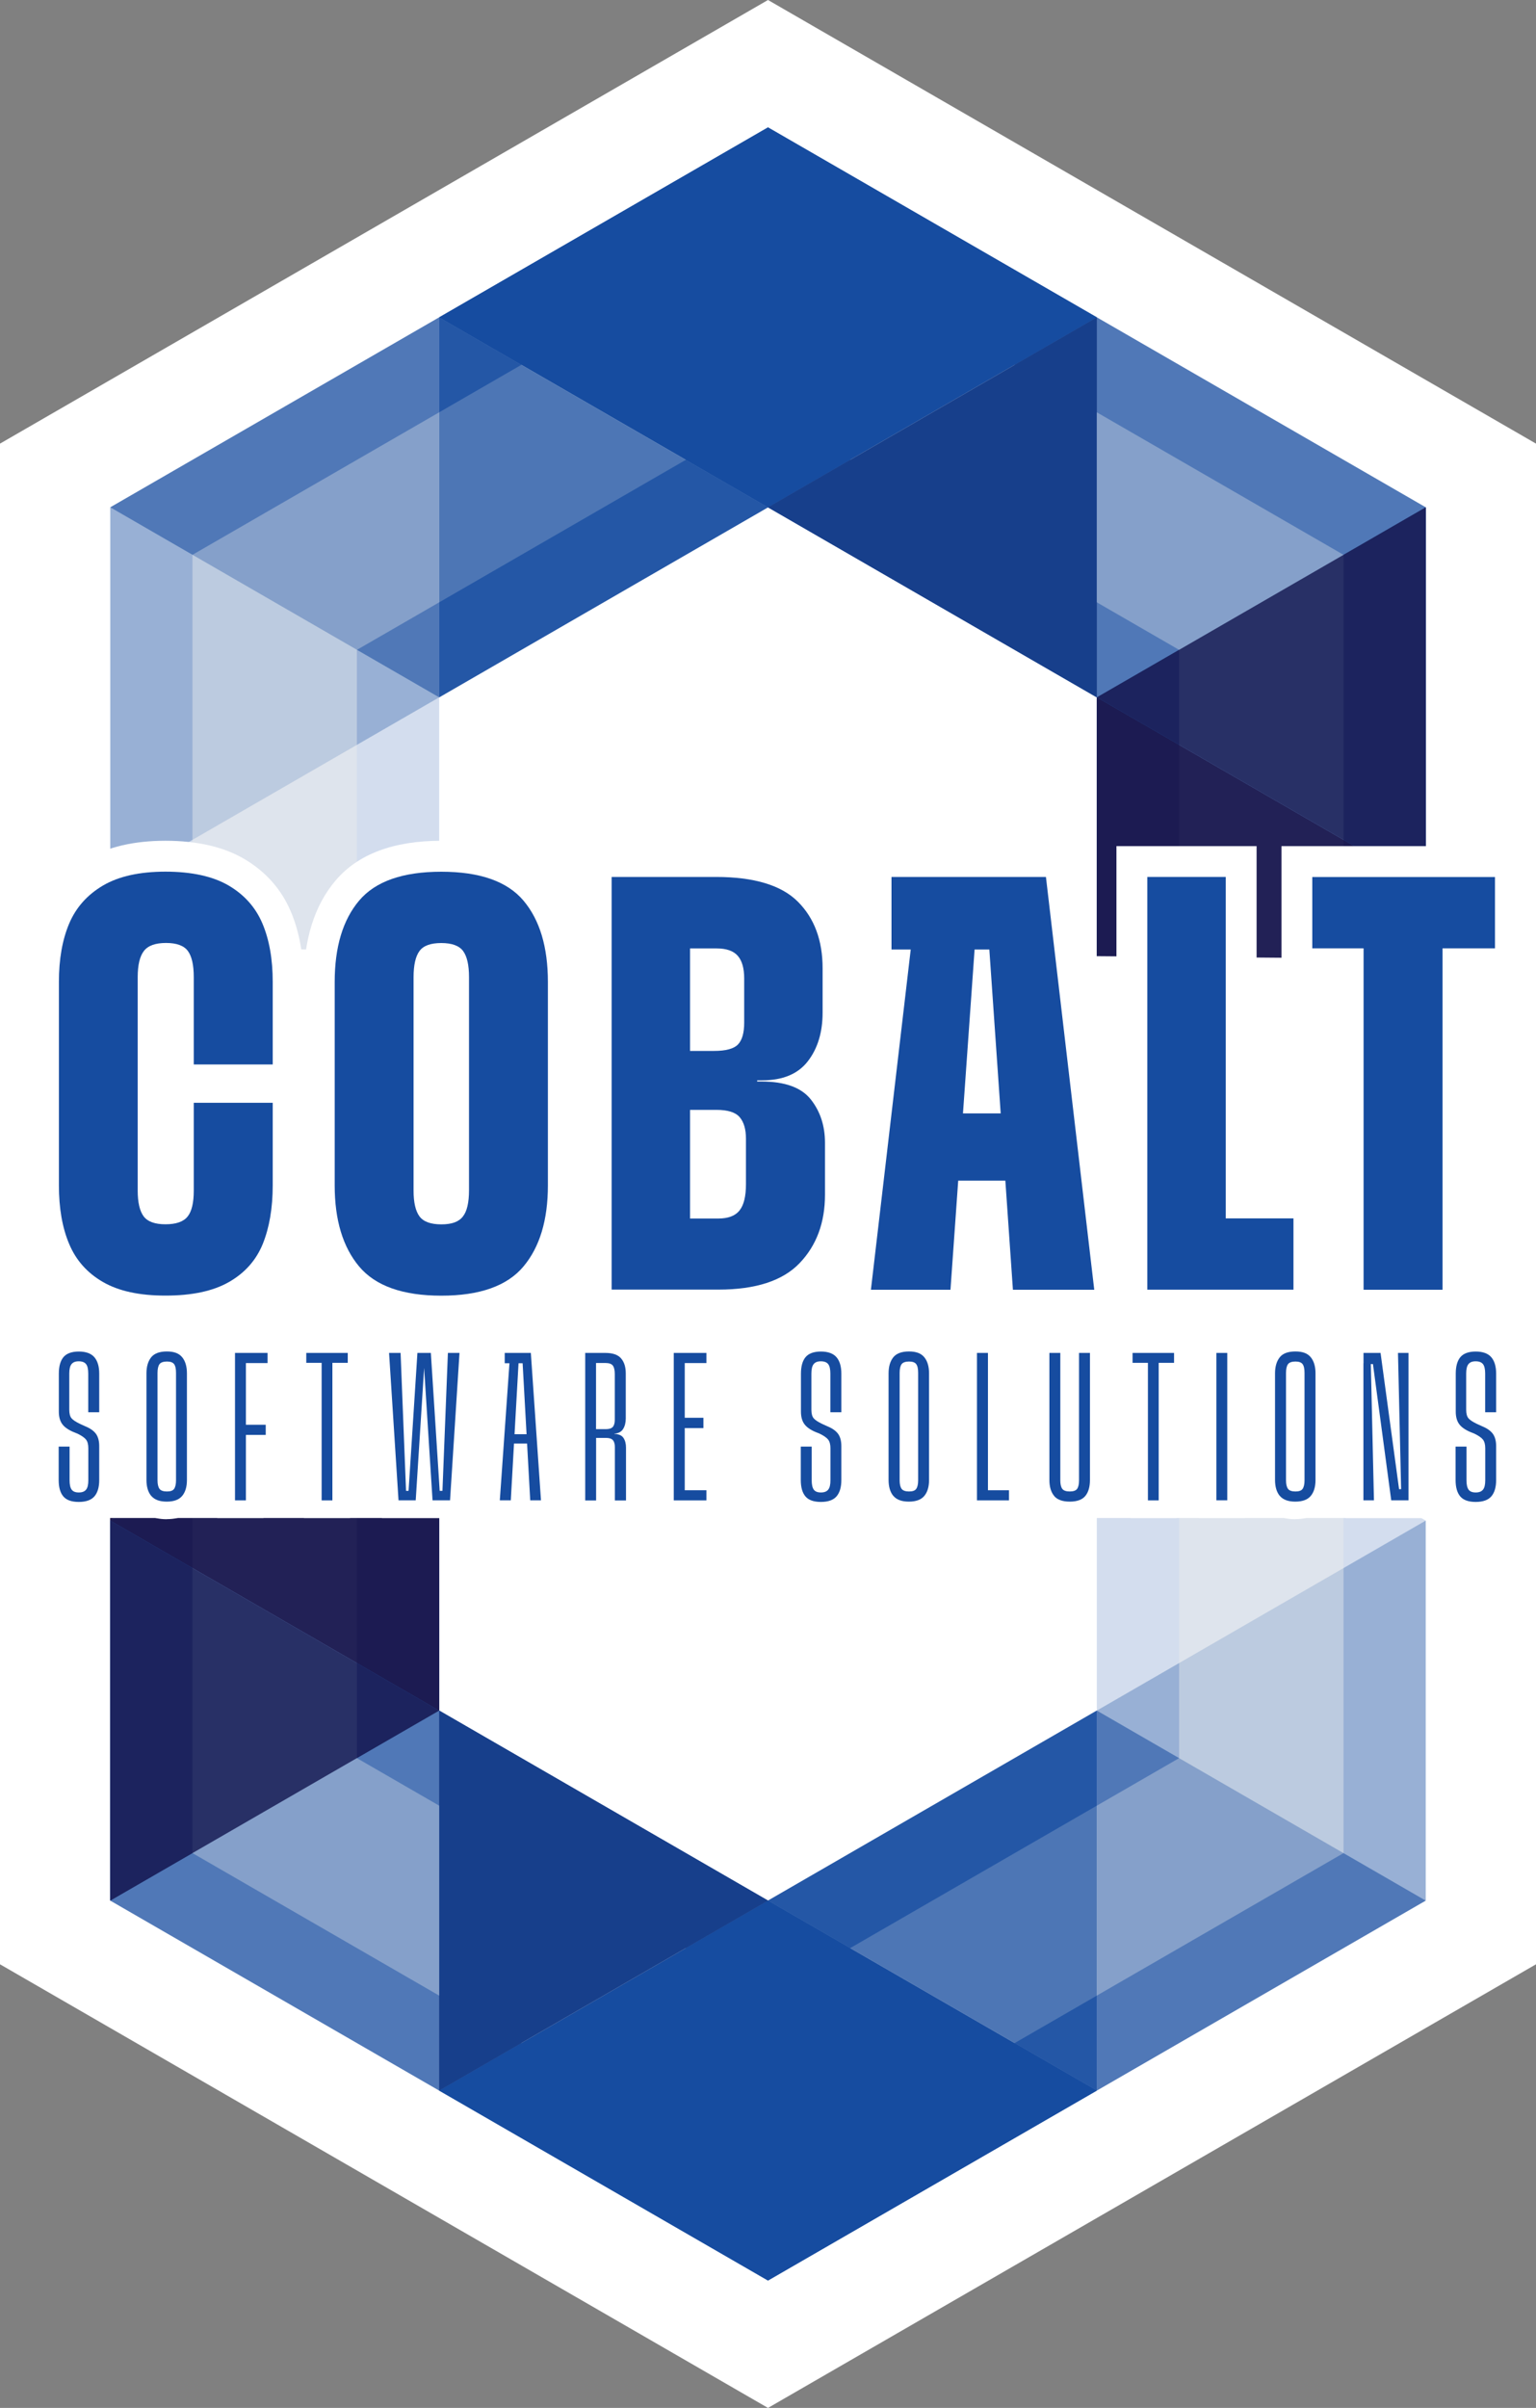<?xml version="1.0" encoding="UTF-8"?>
<svg id="Layer_1" xmlns="http://www.w3.org/2000/svg" version="1.1" viewBox="0 0 200 313.35">
  <rect x="0" y="0" width="200" height="313.35" fill="#808080" stroke="none"/>
  <!-- Generator: Adobe Illustrator 29.6.1, SVG Export Plug-In . SVG Version: 2.1.1 Build 9)  -->
  <defs>
    <style>
      .st0, .st1, .st2, .st3 {
        fill: #1d184c;
      }

      .st0, .st4 {
        opacity: .75;
      }

      .st5 {
        opacity: .5;
      }

      .st5, .st6, .st7, .st4, .st8, .st9, .st10 {
        fill: #164ca0;
      }

      .st11 {
        fill: #fff;
      }

      .st7 {
        fill-opacity: .75;
      }

      .st12 {
        fill: #f4f5f5;
      }

      .st2 {
        opacity: .25;
      }

      .st8 {
        fill-opacity: .5;
      }

      .st9 {
        fill-opacity: .1;
      }

      .st10 {
        fill-opacity: .25;
      }

      .st3 {
        opacity: .9;
      }
    </style>
  </defs>
  <rect class="st11" x="59.83" y="78.17" width="80.26" height="158.9"/>
  <g>
    <g>
      <polygon class="st11" points="142.82 222.6 100 247.33 57.18 222.6 57.18 173.16 14.36 148.43 14.36 197.88 14.36 247.33 57.18 272.05 100 296.77 142.82 272.05 185.64 247.33 185.64 197.88 185.64 197.88 142.82 173.16 142.82 222.6"/>
      <path class="st11" d="M100,313.35L0,255.62V123.57l71.53,41.3v49.45l28.47,16.43,28.47-16.43v-66.02l71.53,41.3v66.02l-100,57.73ZM28.71,239.04l71.29,41.16,71.29-41.16v-32.87l-14.11-8.15v32.87l-57.18,33.01-57.18-33.01v-49.45l-14.11-8.15v65.74Z"/>
    </g>
    <polygon class="st12" points="174.94 241.15 100 284.41 25.06 241.15 25.06 166.98 46.47 179.34 46.47 228.79 100 259.69 153.53 228.79 153.53 179.34 174.94 191.73 174.94 241.15"/>
    <g>
      <polygon class="st6" points="57.18 272.05 100 296.77 100 247.33 57.18 272.05"/>
      <polygon class="st6" points="142.82 272.05 100 247.33 100 296.77 142.82 272.05"/>
      <polygon class="st7" points="100 247.33 142.82 272.05 142.82 222.6 100 247.33"/>
      <polygon class="st8" points="185.64 247.33 142.82 222.6 142.82 272.05 185.64 247.33"/>
      <polygon class="st5" points="14.36 247.33 57.18 272.05 57.18 222.6 14.36 247.33"/>
      <g>
        <polygon class="st6" points="100 247.33 57.18 222.6 57.18 272.05 100 247.33"/>
        <polygon class="st2" points="100 247.33 57.18 222.6 57.18 272.05 100 247.33"/>
      </g>
      <g>
        <polygon class="st4" points="14.36 197.88 14.36 247.33 57.18 222.6 14.36 197.88"/>
        <polygon class="st0" points="14.36 197.88 14.36 247.33 57.18 222.6 14.36 197.88"/>
      </g>
      <polygon class="st1" points="14.36 148.43 14.36 197.88 57.18 173.16 14.36 148.43"/>
      <g>
        <polygon class="st4" points="57.18 222.6 57.18 173.16 14.36 197.88 57.18 222.6"/>
        <polygon class="st3" points="57.18 222.6 57.18 173.16 14.36 197.88 57.18 222.6"/>
      </g>
      <polygon class="st11" points="185.64 197.88 185.64 197.88 142.82 173.16 185.64 197.88"/>
      <polygon class="st10" points="185.64 247.33 185.64 197.88 142.82 222.6 185.64 247.33"/>
      <polygon class="st9" points="142.82 173.16 142.82 222.6 185.64 197.88 142.82 173.16"/>
    </g>
    <polygon class="st12" points="174.94 241.15 100 284.41 25.06 241.15 25.06 166.98 46.47 179.34 46.47 228.79 100 259.69 153.53 228.79 153.53 179.34 174.94 191.73 174.94 241.15"/>
    <g>
      <polygon class="st6" points="57.18 272.05 100 296.77 100 247.33 57.18 272.05"/>
      <polygon class="st6" points="142.82 272.05 100 247.33 100 296.77 142.82 272.05"/>
      <polygon class="st7" points="100 247.33 142.82 272.05 142.82 222.6 100 247.33"/>
      <polygon class="st8" points="185.64 247.33 142.82 222.6 142.82 272.05 185.64 247.33"/>
      <polygon class="st5" points="14.36 247.33 57.18 272.05 57.18 222.6 14.36 247.33"/>
      <g>
        <polygon class="st6" points="100 247.33 57.18 222.6 57.18 272.05 100 247.33"/>
        <polygon class="st2" points="100 247.33 57.18 222.6 57.18 272.05 100 247.33"/>
      </g>
      <g>
        <polygon class="st4" points="14.36 197.88 14.36 247.33 57.18 222.6 14.36 197.88"/>
        <polygon class="st0" points="14.36 197.88 14.36 247.33 57.18 222.6 14.36 197.88"/>
      </g>
      <polygon class="st1" points="14.36 148.43 14.36 197.88 57.18 173.16 14.36 148.43"/>
      <g>
        <polygon class="st4" points="57.18 222.6 57.18 173.16 14.36 197.88 57.18 222.6"/>
        <polygon class="st3" points="57.18 222.6 57.18 173.16 14.36 197.88 57.18 222.6"/>
      </g>
      <polygon class="st11" points="185.64 197.88 185.64 197.88 142.82 173.16 185.64 197.88"/>
      <polygon class="st10" points="185.64 247.33 185.64 197.88 142.82 222.6 185.64 247.33"/>
      <polygon class="st9" points="142.82 173.16 142.82 222.6 185.64 197.88 142.82 173.16"/>
    </g>
    <g>
      <polygon class="st11" points="57.18 90.75 100 66.02 142.82 90.75 142.82 140.19 185.64 164.92 185.64 115.47 185.64 66.02 142.82 41.3 100 16.58 57.18 41.3 14.36 66.02 14.36 115.47 14.36 115.47 57.18 140.19 57.18 90.75"/>
      <path class="st11" d="M200,189.78l-71.53-41.3v-49.45l-28.47-16.43-28.47,16.43v66.02L0,123.76V57.73L100,0l100,57.73v132.05ZM157.18,131.9l14.11,8.15v-65.74l-71.29-41.16L28.71,74.31v32.87l14.11,8.15v-32.87l57.18-33.01,57.18,33.01v49.45Z"/>
    </g>
    <polygon class="st12" points="25.06 72.2 100 28.94 174.94 72.2 174.94 146.37 153.53 134.01 153.53 84.57 100 53.66 46.47 84.57 46.47 134.01 25.06 121.62 25.06 72.2"/>
    <g>
      <polygon class="st6" points="142.82 41.3 100 16.58 100 66.02 142.82 41.3"/>
      <polygon class="st6" points="57.18 41.3 100 66.02 100 16.58 57.18 41.3"/>
      <polygon class="st7" points="100 66.02 57.18 41.3 57.18 90.75 100 66.02"/>
      <polygon class="st8" points="14.36 66.02 57.18 90.75 57.18 41.3 14.36 66.02"/>
      <polygon class="st5" points="185.64 66.02 142.82 41.3 142.82 90.75 185.64 66.02"/>
      <g>
        <polygon class="st6" points="100 66.02 142.82 90.75 142.82 41.3 100 66.02"/>
        <polygon class="st2" points="100 66.02 142.82 90.75 142.82 41.3 100 66.02"/>
      </g>
      <g>
        <polygon class="st4" points="185.64 115.47 185.64 66.02 142.82 90.75 185.64 115.47"/>
        <polygon class="st0" points="185.64 115.47 185.64 66.02 142.82 90.75 185.64 115.47"/>
      </g>
      <polygon class="st1" points="185.64 164.92 185.64 115.47 142.82 140.19 185.64 164.92"/>
      <g>
        <polygon class="st4" points="142.82 90.75 142.82 140.19 185.64 115.47 142.82 90.75"/>
        <polygon class="st3" points="142.82 90.75 142.82 140.19 185.64 115.47 142.82 90.75"/>
      </g>
      <polygon class="st11" points="14.36 115.47 14.36 115.47 57.18 140.19 14.36 115.47"/>
      <polygon class="st10" points="14.36 66.02 14.36 115.47 57.18 90.75 14.36 66.02"/>
      <polygon class="st9" points="57.18 140.19 57.18 90.75 14.36 115.47 57.18 140.19"/>
    </g>
    <polygon class="st12" points="25.06 72.2 100 28.94 174.94 72.2 174.94 146.37 153.53 134.01 153.53 84.57 100 53.66 46.47 84.57 46.47 134.01 25.06 121.62 25.06 72.2"/>
    <g>
      <polygon class="st6" points="142.82 41.3 100 16.58 100 66.02 142.82 41.3"/>
      <polygon class="st6" points="57.18 41.3 100 66.02 100 16.58 57.18 41.3"/>
      <polygon class="st7" points="100 66.02 57.18 41.3 57.18 90.75 100 66.02"/>
      <polygon class="st8" points="14.36 66.02 57.18 90.75 57.18 41.3 14.36 66.02"/>
      <polygon class="st5" points="185.64 66.02 142.82 41.3 142.82 90.75 185.64 66.02"/>
      <g>
        <polygon class="st6" points="100 66.02 142.82 90.75 142.82 41.3 100 66.02"/>
        <polygon class="st2" points="100 66.02 142.82 90.75 142.82 41.3 100 66.02"/>
      </g>
      <g>
        <polygon class="st4" points="185.64 115.47 185.64 66.02 142.82 90.75 185.64 115.47"/>
        <polygon class="st0" points="185.64 115.47 185.64 66.02 142.82 90.75 185.64 115.47"/>
      </g>
      <polygon class="st1" points="185.64 164.92 185.64 115.47 142.82 140.19 185.64 164.92"/>
      <g>
        <polygon class="st4" points="142.82 90.75 142.82 140.19 185.64 115.47 142.82 90.75"/>
        <polygon class="st3" points="142.82 90.75 142.82 140.19 185.64 115.47 142.82 90.75"/>
      </g>
      <polygon class="st11" points="14.36 115.47 14.36 115.47 57.18 140.19 14.36 115.47"/>
      <polygon class="st10" points="14.36 66.02 14.36 115.47 57.18 90.75 14.36 66.02"/>
      <polygon class="st9" points="57.18 140.19 57.18 90.75 14.36 115.47 57.18 140.19"/>
    </g>
  </g>
  <g>
    <g>
      <g>
        <path class="st11" d="M13.42,166.84c-2.05-1.18-3.52-2.83-4.41-4.95-.9-2.12-1.34-4.67-1.34-7.64v-26.47c0-2.97.45-5.5,1.34-7.6.89-2.1,2.37-3.75,4.41-4.95,2.05-1.2,4.76-1.8,8.13-1.8s6.16.6,8.21,1.8c2.05,1.2,3.52,2.85,4.41,4.95.89,2.1,1.34,4.63,1.34,7.6v10.74h-10.28v-11.36c0-1.58-.26-2.72-.77-3.41-.51-.69-1.46-1.04-2.84-1.04s-2.34.35-2.88,1.04c-.54.69-.81,1.83-.81,3.41v27.78c0,1.53.26,2.65.77,3.34.51.69,1.46,1.04,2.84,1.04s2.34-.33,2.88-1c.54-.66.81-1.79.81-3.38v-11.43h10.28v10.74c0,2.97-.44,5.51-1.3,7.64-.87,2.12-2.34,3.77-4.41,4.95-2.07,1.18-4.82,1.77-8.25,1.77s-6.09-.59-8.13-1.77Z"/>
        <path class="st11" d="M21.55,172.62c-4.07,0-7.48-.77-10.14-2.3-2.82-1.62-4.87-3.93-6.11-6.87-1.1-2.61-1.66-5.7-1.66-9.2v-26.47c0-3.5.56-6.59,1.66-9.17,1.24-2.89,3.28-5.19,6.07-6.84,2.66-1.56,6.09-2.36,10.17-2.36s7.58.79,10.25,2.36c2.79,1.64,4.84,3.94,6.07,6.84,1.11,2.59,1.67,5.68,1.67,9.18v26.47c0,3.48-.54,6.56-1.6,9.16-1.22,2.97-3.29,5.3-6.15,6.92-2.67,1.52-6.12,2.29-10.23,2.29ZM21.55,117.45c-2.63,0-4.69.42-6.1,1.25-1.3.76-2.2,1.76-2.75,3.06-.68,1.59-1.02,3.61-1.02,6.02v26.47c0,2.42.35,4.46,1.03,6.07.56,1.32,1.42,2.28,2.71,3.03h0c1.42.82,3.48,1.23,6.13,1.23s4.81-.42,6.26-1.24c1.3-.74,2.15-1.68,2.68-2.98.67-1.63,1-3.68,1-6.11v-6.72h-2.24v7.41c0,2.56-.56,4.49-1.7,5.91-.91,1.13-2.7,2.49-6,2.49s-5.17-1.45-6.07-2.66c-1.05-1.41-1.56-3.29-1.56-5.73v-27.78c0-2.53.54-4.45,1.65-5.88.92-1.18,2.71-2.59,6.05-2.59s5.17,1.45,6.07,2.66c1.05,1.42,1.56,3.32,1.56,5.81v7.34h2.24v-6.72c0-2.41-.34-4.43-1.02-6.02-.55-1.3-1.45-2.3-2.75-3.06-1.41-.83-3.49-1.25-6.17-1.25ZM21.09,125.9h0Z"/>
      </g>
      <g>
        <path class="st11" d="M46.76,164.81c-2.12-2.53-3.18-6.05-3.18-10.55v-26.47c0-4.55,1.06-8.08,3.18-10.59,2.12-2.51,5.69-3.76,10.7-3.76s8.58,1.25,10.7,3.76c2.12,2.51,3.18,6.04,3.18,10.59v26.47c0,4.5-1.06,8.02-3.18,10.55-2.12,2.53-5.69,3.8-10.7,3.8s-8.58-1.27-10.7-3.8ZM60.26,158.32c.54-.66.81-1.82.81-3.45v-27.7c0-1.58-.26-2.72-.77-3.41-.51-.69-1.46-1.04-2.84-1.04s-2.33.35-2.84,1.04c-.51.69-.77,1.83-.77,3.41v27.78c0,1.53.26,2.65.77,3.34.51.69,1.46,1.04,2.84,1.04s2.26-.33,2.8-1Z"/>
        <path class="st11" d="M57.46,172.62c-6.24,0-10.87-1.76-13.79-5.24h0c-2.74-3.26-4.12-7.68-4.12-13.13v-26.47c0-5.51,1.39-9.95,4.14-13.19,2.91-3.44,7.55-5.18,13.77-5.18s10.86,1.74,13.77,5.18c2.75,3.25,4.14,7.68,4.14,13.19v26.47c0,5.45-1.39,9.87-4.12,13.13-2.91,3.48-7.55,5.24-13.79,5.24ZM57.46,117.45c-3.75,0-6.32.79-7.64,2.34-1.48,1.75-2.23,4.44-2.23,7.99v26.47c0,3.51.76,6.19,2.25,7.97h0c1.31,1.57,3.88,2.36,7.62,2.36s6.31-.79,7.63-2.36c1.49-1.78,2.24-4.46,2.24-7.97v-26.47c0-3.55-.75-6.24-2.23-7.99-1.31-1.55-3.88-2.34-7.64-2.34ZM57.46,163.34c-3.39,0-5.17-1.45-6.07-2.66-1.05-1.41-1.56-3.29-1.56-5.73v-27.78c0-2.5.51-4.4,1.56-5.81.9-1.21,2.68-2.66,6.07-2.66s5.17,1.45,6.07,2.66c1.05,1.42,1.56,3.32,1.56,5.81v27.7c0,2.61-.56,4.57-1.7,5.98-.92,1.14-2.69,2.49-5.93,2.49ZM57.99,156.12h0Z"/>
      </g>
      <g>
        <path class="st11" d="M79.64,114.12h13.58c4.96,0,8.52,1.07,10.67,3.22,2.15,2.15,3.22,5.04,3.22,8.67v5.76c0,2.56-.64,4.67-1.92,6.33-1.28,1.66-3.27,2.49-5.99,2.49h-.61v.15h.54c3.07,0,5.22.78,6.45,2.34,1.23,1.56,1.84,3.44,1.84,5.64v6.75c0,3.63-1.1,6.6-3.3,8.9-2.2,2.3-5.73,3.45-10.59,3.45h-13.89v-53.72ZM96.29,157.52c.56-.69.84-1.83.84-3.41v-5.91c0-1.23-.27-2.16-.81-2.8-.54-.64-1.55-.96-3.03-.96h-5.22v-7.67h4.91c1.53,0,2.57-.28,3.11-.84.54-.56.81-1.51.81-2.84v-5.76c0-1.33-.28-2.31-.84-2.95-.56-.64-1.48-.96-2.76-.96h-3.45v35.15h3.68c1.28,0,2.2-.35,2.76-1.04Z"/>
        <path class="st11" d="M93.53,171.86h-17.91v-61.75h17.6c6.05,0,10.59,1.48,13.51,4.4,2.92,2.92,4.4,6.79,4.4,11.51v5.76c0,3.36-.87,6.24-2.6,8.58.07.08.14.17.21.25,1.79,2.28,2.7,5.01,2.7,8.13v6.75c0,4.68-1.48,8.61-4.41,11.68-2.98,3.12-7.52,4.7-13.5,4.7ZM83.66,163.82h9.87c3.7,0,6.28-.74,7.68-2.21,1.47-1.54,2.19-3.54,2.19-6.12v-6.75c0-1.3-.31-2.3-.98-3.15-.27-.34-.92-.59-1.82-.72.37.98.56,2.1.56,3.33v5.91c0,2.56-.57,4.51-1.75,5.95h0c-.94,1.15-2.72,2.52-5.88,2.52h-7.7v-14.12h-1.76v-15.71h1.76v-13.35h7.47c3.09,0,4.85,1.26,5.78,2.32,1.23,1.4,1.85,3.28,1.85,5.61v5.76c0,1.29-.19,2.43-.56,3.41,1.14-.19,1.5-.66,1.64-.84.73-.95,1.08-2.22,1.08-3.88v-5.76c0-2.55-.67-4.45-2.05-5.83-1.34-1.34-4.04-2.05-7.82-2.05h-9.56v45.68ZM93.87,132.67h0Z"/>
      </g>
      <g>
        <path class="st11" d="M123.76,167.84h-10.36l5.22-44.58,8.29.15-3.15,44.43ZM116.09,114.12h20.1l6.29,53.72h-10.59l-3.07-44.28h-12.74v-9.44ZM122.99,144.89h9.98v8.75h-9.98v-8.75Z"/>
        <path class="st11" d="M147,171.86h-18.86l-.32-4.55-.32,4.55h-18.62l5.18-44.28h-2v-17.48h27.7l7.23,61.75ZM135.65,163.82h2.32l-.98-8.35v2.19h-1.77l.43,6.16ZM117.92,163.82h2.1l.44-6.16h-1.48v-2.85l-1.05,9.01ZM134.06,140.87h1.22l-2.66-22.73h-12.51v1.12l11.11.21v.07s1.36,0,1.36,0l1.48,21.33ZM120.61,140.87h1.04l.94-13.29h-.42l-1.56,13.29Z"/>
      </g>
      <g>
        <path class="st11" d="M149.39,114.12h10.21v44.43h8.82v9.29h-19.03v-53.72Z"/>
        <path class="st11" d="M172.44,171.86h-27.07v-61.75h18.25v44.43h8.82v17.32ZM153.41,163.82h10.99v-1.25h-8.82v-44.43h-2.17v45.68Z"/>
      </g>
      <g>
        <path class="st11" d="M177.55,123.41h-6.68v-9.29h23.79v9.29h-6.83v44.43h-10.28v-44.43Z"/>
        <path class="st11" d="M191.86,171.86h-18.32v-44.43h-6.68v-17.32h31.83v17.32h-6.83v44.43ZM181.57,163.82h2.24v-44.43h6.83v-1.25h-15.75v1.25h6.68v44.43Z"/>
      </g>
      <g>
        <path class="st12" d="M8.27,194.75c-.41-.47-.62-1.19-.62-2.14v-4.36h1.43v4.38c0,.57.09.97.27,1.22.18.25.49.37.93.37s.75-.12.95-.37c.19-.25.29-.65.29-1.22v-4.17c0-.49-.1-.86-.29-1.11s-.56-.51-1.11-.78l-.66-.27c-.64-.29-1.1-.63-1.37-1.03-.27-.39-.41-.92-.41-1.58v-4.93c0-.95.2-1.67.6-2.15.4-.48,1.07-.73,2-.73s1.61.25,2.03.74c.42.49.63,1.21.63,2.14v5.02h-1.43v-5.04c0-.58-.1-1-.29-1.23-.19-.24-.51-.36-.95-.36s-.73.12-.93.36c-.2.24-.3.65-.3,1.23v4.71c0,.51.1.88.29,1.11.19.23.57.48,1.14.75l.66.3c.66.27,1.12.61,1.4,1,.27.39.41.92.41,1.58v4.41c0,.93-.21,1.64-.62,2.12s-1.09.73-2.04.73-1.6-.24-2.01-.71Z"/>
        <path class="st11" d="M10.28,197.76c-2.02,0-3.16-.82-3.75-1.51h0c-.78-.9-1.18-2.13-1.18-3.64v-6.65h.48c-.3-.65-.46-1.41-.46-2.25v-4.93c0-1.5.38-2.71,1.13-3.62.59-.71,1.72-1.56,3.77-1.56s3.18.84,3.78,1.55c.78.92,1.18,2.14,1.18,3.63v7.31h-.4c.26.62.4,1.33.4,2.12v4.41c0,1.49-.39,2.7-1.16,3.61-.59.7-1.74,1.53-3.79,1.53Z"/>
      </g>
      <g>
        <path class="st12" d="M19.69,194.67c-.41-.49-.62-1.19-.62-2.08v-13.87c0-.9.21-1.59.62-2.1.41-.5,1.09-.75,2.04-.75s1.58.25,1.99.75c.41.5.62,1.2.62,2.1v13.87c0,.9-.21,1.59-.62,2.08-.41.49-1.08.74-2.01.74s-1.6-.25-2.01-.74ZM22.67,193.75c.16-.23.25-.6.25-1.11v-13.98c0-.53-.08-.91-.25-1.14-.16-.23-.47-.34-.93-.34s-.8.11-.97.34c-.17.23-.26.61-.26,1.14v13.98c0,.51.09.88.26,1.11.17.23.5.34.97.34s.77-.11.93-.34Z"/>
        <path class="st11" d="M21.71,197.7c-2.04,0-3.18-.85-3.78-1.57h0s0,0,0,0h0c-.76-.92-1.15-2.11-1.15-3.55v-13.87c0-1.43.38-2.63,1.14-3.55.6-.73,1.74-1.6,3.82-1.6s3.17.87,3.76,1.59c.75.92,1.14,2.12,1.14,3.55v13.87c0,1.44-.39,2.64-1.15,3.55-.59.71-1.73,1.57-3.78,1.57Z"/>
      </g>
      <g>
        <path class="st12" d="M30.59,176.06h4.25v1.32h-2.82v8.03h2.58v1.32h-2.58v8.52h-1.43v-19.18Z"/>
        <polygon class="st11" points="34.31 197.54 28.29 197.54 28.29 173.76 37.13 173.76 37.13 179.67 34.31 179.67 34.31 183.11 36.88 183.11 36.88 189.02 34.31 189.02 34.31 197.54"/>
      </g>
      <g>
        <path class="st12" d="M41.88,177.35h-2v-1.29h5.4v1.29h-2v17.9h-1.4v-17.9Z"/>
        <polygon class="st11" points="45.57 197.54 39.58 197.54 39.58 179.64 37.58 179.64 37.58 173.76 47.57 173.76 47.57 179.64 45.57 179.64 45.57 197.54"/>
      </g>
      <g>
        <path class="st12" d="M50.65,176.06h1.51l.71,17.95h.99l-.3,1.23h-1.67l-1.23-19.18ZM54.35,176.06h1.75l1.23,19.18h-1.01l-1.12-17.62h.05l-1.12,17.62h-1.01l1.23-19.18ZM56.62,194.01h.99l.71-17.95h1.51l-1.23,19.18h-1.7l-.27-1.23Z"/>
        <polygon class="st11" points="60.75 197.54 49.73 197.54 48.2 173.76 62.28 173.76 60.75 197.54"/>
      </g>
      <g>
        <path class="st12" d="M66.51,195.24h-1.42l1.26-17.9,1.18.03-1.01,17.87ZM65.72,176.06h3.4l1.32,19.18h-1.4l-.99-17.84h-2.33v-1.34ZM66.46,186.64h2.66v1.21h-2.66v-1.21Z"/>
        <polygon class="st11" points="72.89 197.54 62.62 197.54 63.88 179.7 63.42 179.7 63.42 173.76 71.26 173.76 72.89 197.54"/>
      </g>
      <g>
        <path class="st12" d="M76.19,176.06h2.63c.95,0,1.63.23,2.04.7s.62,1.12.62,1.96v5.86c0,.53-.11.98-.34,1.36-.23.37-.61.58-1.14.62v.03c.57.02.96.19,1.18.52.22.33.33.75.33,1.26v6.88h-1.45v-6.96c0-.38-.08-.68-.25-.88s-.47-.3-.9-.3h-1.29v8.14h-1.43v-19.18ZM79.79,185.69c.17-.19.26-.5.26-.92v-5.97c0-.51-.09-.88-.26-1.1-.17-.22-.5-.33-.97-.33h-1.21v8.61h1.29c.42,0,.72-.1.89-.29Z"/>
        <path class="st11" d="M83.8,197.54h-9.91v-23.78h4.93c1.63,0,2.9.5,3.76,1.48.79.9,1.19,2.07,1.19,3.48v5.86c0,.68-.11,1.31-.34,1.88.25.57.37,1.2.37,1.9v9.18Z"/>
      </g>
      <g>
        <path class="st12" d="M87.73,176.06h4.25v1.32h-2.82v16.55h2.82v1.32h-4.25v-19.18ZM88.44,184.5h3.15v1.34h-3.15v-1.34Z"/>
        <polygon class="st11" points="94.27 197.54 85.43 197.54 85.43 173.76 94.27 173.76 94.27 179.67 91.45 179.67 91.45 182.2 93.89 182.2 93.89 188.14 91.45 188.14 91.45 191.63 94.27 191.63 94.27 197.54"/>
      </g>
      <g>
        <path class="st12" d="M104.9,194.75c-.41-.47-.62-1.19-.62-2.14v-4.36h1.43v4.38c0,.57.09.97.27,1.22.18.25.49.37.93.37s.75-.12.95-.37c.19-.25.29-.65.29-1.22v-4.17c0-.49-.1-.86-.29-1.11s-.56-.51-1.11-.78l-.66-.27c-.64-.29-1.1-.63-1.37-1.03-.27-.39-.41-.92-.41-1.58v-4.93c0-.95.2-1.67.6-2.15.4-.48,1.07-.73,2-.73s1.61.25,2.03.74c.42.49.63,1.21.63,2.14v5.02h-1.43v-5.04c0-.58-.1-1-.29-1.23-.19-.24-.51-.36-.95-.36s-.73.12-.93.36c-.2.24-.3.65-.3,1.23v4.71c0,.51.1.88.29,1.11s.57.48,1.14.75l.66.3c.66.27,1.12.61,1.4,1,.27.39.41.92.41,1.58v4.41c0,.93-.21,1.64-.62,2.12-.41.48-1.09.73-2.04.73s-1.6-.24-2.01-.71Z"/>
        <path class="st11" d="M106.91,197.76c-2.02,0-3.16-.82-3.75-1.51-.78-.9-1.18-2.13-1.18-3.64v-6.65h.48c-.3-.65-.46-1.41-.46-2.25v-4.93c0-1.5.38-2.71,1.13-3.62.59-.71,1.72-1.56,3.77-1.56s3.18.84,3.78,1.55c.78.92,1.18,2.14,1.18,3.63v7.31h-.4c.26.62.4,1.33.4,2.12v4.41c0,1.49-.39,2.7-1.16,3.61-.6.7-1.74,1.54-3.79,1.54Z"/>
      </g>
      <g>
        <path class="st12" d="M116.32,194.67c-.41-.49-.62-1.19-.62-2.08v-13.87c0-.9.21-1.59.62-2.1.41-.5,1.09-.75,2.04-.75s1.58.25,1.99.75c.41.5.62,1.2.62,2.1v13.87c0,.9-.21,1.59-.62,2.08-.41.49-1.08.74-2.01.74s-1.6-.25-2.01-.74ZM119.3,193.75c.16-.23.25-.6.25-1.11v-13.98c0-.53-.08-.91-.25-1.14-.16-.23-.47-.34-.93-.34s-.8.11-.97.34c-.17.23-.26.61-.26,1.14v13.98c0,.51.09.88.26,1.11.17.23.5.34.97.34s.77-.11.93-.34Z"/>
        <path class="st11" d="M118.34,197.7c-2.04,0-3.18-.85-3.78-1.57-.76-.91-1.15-2.11-1.15-3.55v-13.87c0-1.44.38-2.63,1.14-3.55.6-.73,1.74-1.6,3.82-1.6s3.17.87,3.76,1.59c.75.92,1.14,2.12,1.14,3.55v13.87c0,1.44-.39,2.64-1.15,3.55-.59.71-1.73,1.57-3.78,1.57Z"/>
      </g>
      <g>
        <path class="st12" d="M127.22,176.06h1.43v17.87h2.74v1.32h-4.17v-19.18Z"/>
        <polygon class="st11" points="133.68 197.54 124.92 197.54 124.92 173.76 130.94 173.76 130.94 191.63 133.68 191.63 133.68 197.54"/>
      </g>
      <g>
        <path class="st12" d="M137.26,194.67c-.41-.49-.62-1.19-.62-2.08v-16.53h1.42v16.58c0,.51.09.88.26,1.11.17.23.5.34.97.34s.79-.11.96-.34c.16-.23.25-.6.25-1.11v-16.58h1.42v16.53c0,.9-.2,1.59-.6,2.08-.4.49-1.08.74-2.03.74s-1.63-.25-2.04-.74Z"/>
        <path class="st11" d="M139.3,197.7c-2.07,0-3.21-.85-3.81-1.57-.76-.91-1.15-2.11-1.15-3.55v-18.82h9.88v18.82c0,1.43-.38,2.62-1.12,3.53-.59.72-1.73,1.59-3.81,1.59Z"/>
      </g>
      <g>
        <path class="st12" d="M149.47,177.35h-2v-1.29h5.4v1.29h-2v17.9h-1.4v-17.9Z"/>
        <polygon class="st11" points="153.16 197.54 147.17 197.54 147.17 179.64 145.17 179.64 145.17 173.76 155.16 173.76 155.16 179.64 153.16 179.64 153.16 197.54"/>
      </g>
      <g>
        <path class="st12" d="M158.38,176.06h1.43v19.18h-1.43v-19.18Z"/>
        <rect class="st11" x="156.08" y="173.76" width="6.02" height="23.78"/>
      </g>
      <g>
        <path class="st12" d="M166.64,194.67c-.41-.49-.62-1.19-.62-2.08v-13.87c0-.9.21-1.59.62-2.1.41-.5,1.09-.75,2.04-.75s1.58.25,1.99.75c.41.5.62,1.2.62,2.1v13.87c0,.9-.21,1.59-.62,2.08-.41.49-1.08.74-2.01.74s-1.6-.25-2.01-.74ZM169.61,193.75c.16-.23.25-.6.25-1.11v-13.98c0-.53-.08-.91-.25-1.14-.16-.23-.47-.34-.93-.34s-.8.11-.97.34c-.17.23-.26.61-.26,1.14v13.98c0,.51.09.88.26,1.11.17.23.5.34.97.34s.77-.11.93-.34Z"/>
        <path class="st11" d="M168.65,197.7c-2.04,0-3.18-.85-3.78-1.57h0s0,0,0,0h0c-.76-.91-1.15-2.11-1.15-3.55v-13.87c0-1.43.38-2.63,1.13-3.55.6-.73,1.74-1.6,3.82-1.6s3.17.87,3.76,1.59c.75.92,1.14,2.12,1.14,3.55v13.87c0,1.44-.39,2.64-1.15,3.55-.59.71-1.73,1.57-3.78,1.57Z"/>
      </g>
      <g>
        <path class="st12" d="M178.77,177.51h-1.23v-1.45h2.22l2.41,17.73h1.23v1.45h-2.25l-2.38-17.73ZM177.53,177.4h.96l.41,17.84h-1.37v-17.84ZM182.03,176.06h1.37v17.87h-.96l-.41-17.87Z"/>
        <rect class="st11" x="175.23" y="173.76" width="10.46" height="23.78"/>
      </g>
      <g>
        <path class="st12" d="M190.15,194.75c-.41-.47-.62-1.19-.62-2.14v-4.36h1.43v4.38c0,.57.09.97.27,1.22.18.25.49.37.93.37s.75-.12.95-.37c.19-.25.29-.65.29-1.22v-4.17c0-.49-.1-.86-.29-1.11s-.56-.51-1.11-.78l-.66-.27c-.64-.29-1.1-.63-1.37-1.03-.27-.39-.41-.92-.41-1.58v-4.93c0-.95.2-1.67.6-2.15.4-.48,1.07-.73,2-.73s1.61.25,2.03.74c.42.49.63,1.21.63,2.14v5.02h-1.43v-5.04c0-.58-.1-1-.29-1.23-.19-.24-.51-.36-.95-.36s-.73.12-.93.36c-.2.24-.3.65-.3,1.23v4.71c0,.51.1.88.29,1.11s.57.48,1.14.75l.66.3c.66.27,1.12.61,1.4,1,.27.39.41.92.41,1.58v4.41c0,.93-.21,1.64-.62,2.12-.41.48-1.09.73-2.04.73s-1.6-.24-2.01-.71Z"/>
        <path class="st11" d="M192.17,197.76c-2.02,0-3.16-.82-3.75-1.51-.78-.9-1.18-2.13-1.18-3.64v-6.65h.48c-.3-.65-.46-1.41-.46-2.25v-4.93c0-1.5.38-2.71,1.13-3.62.59-.71,1.72-1.56,3.77-1.56s3.18.84,3.78,1.55c.78.92,1.18,2.14,1.18,3.63v7.31h-.4c.26.62.4,1.33.4,2.12v4.41c0,1.49-.39,2.7-1.16,3.61-.6.7-1.74,1.54-3.79,1.54Z"/>
      </g>
    </g>
    <g>
      <polygon class="st11" points="189.54 195.24 12.94 195.24 12.94 125.63 189.54 127.13 189.54 195.24"/>
      <path class="st11" d="M189.54,197.54H12.94c-1.27,0-2.3-1.03-2.3-2.3v-69.61c0-.61.24-1.2.68-1.63.44-.43,1.02-.65,1.64-.67l176.6,1.5c1.26.01,2.28,1.04,2.28,2.3v68.11c0,1.27-1.03,2.3-2.3,2.3ZM15.23,192.95h172v-63.54l-172-1.46v65Z"/>
    </g>
    <g>
      <path class="st6" d="M13.42,166.84c-2.05-1.18-3.52-2.83-4.41-4.95-.9-2.12-1.34-4.67-1.34-7.64v-26.47c0-2.97.45-5.5,1.34-7.6.89-2.1,2.37-3.75,4.41-4.95,2.05-1.2,4.76-1.8,8.13-1.8s6.16.6,8.21,1.8c2.05,1.2,3.52,2.85,4.41,4.95.89,2.1,1.34,4.63,1.34,7.6v10.74h-10.28v-11.36c0-1.59-.26-2.72-.77-3.41-.51-.69-1.46-1.04-2.84-1.04s-2.34.34-2.88,1.04c-.54.69-.81,1.83-.81,3.41v27.78c0,1.53.26,2.65.77,3.34.51.69,1.46,1.04,2.84,1.04s2.34-.33,2.88-1c.54-.66.81-1.79.81-3.38v-11.43h10.28v10.74c0,2.97-.44,5.51-1.3,7.64-.87,2.12-2.34,3.77-4.41,4.95-2.07,1.18-4.82,1.76-8.25,1.76s-6.09-.59-8.13-1.76Z"/>
      <path class="st6" d="M46.76,164.81c-2.12-2.53-3.18-6.05-3.18-10.55v-26.47c0-4.55,1.06-8.08,3.18-10.59,2.12-2.51,5.69-3.76,10.7-3.76s8.58,1.25,10.7,3.76c2.12,2.51,3.18,6.04,3.18,10.59v26.47c0,4.5-1.06,8.02-3.18,10.55-2.12,2.53-5.69,3.8-10.7,3.8s-8.58-1.27-10.7-3.8ZM60.26,158.32c.54-.66.81-1.82.81-3.45v-27.7c0-1.59-.26-2.72-.77-3.41-.51-.69-1.46-1.04-2.84-1.04s-2.33.34-2.84,1.04c-.51.69-.77,1.83-.77,3.41v27.78c0,1.53.26,2.65.77,3.34.51.69,1.46,1.04,2.84,1.04s2.26-.33,2.8-1Z"/>
      <path class="st6" d="M79.64,114.12h13.58c4.96,0,8.52,1.07,10.67,3.22,2.15,2.15,3.22,5.04,3.22,8.67v5.76c0,2.56-.64,4.67-1.92,6.33-1.28,1.66-3.27,2.49-5.99,2.49h-.61v.15h.54c3.07,0,5.22.78,6.45,2.34,1.23,1.56,1.84,3.44,1.84,5.64v6.75c0,3.63-1.1,6.6-3.3,8.9-2.2,2.3-5.73,3.45-10.59,3.45h-13.89v-53.72ZM96.29,157.52c.56-.69.84-1.83.84-3.42v-5.91c0-1.23-.27-2.16-.81-2.8-.54-.64-1.55-.96-3.03-.96h-5.22v-7.67h4.91c1.53,0,2.57-.28,3.11-.84.54-.56.81-1.51.81-2.84v-5.75c0-1.33-.28-2.31-.84-2.95-.56-.64-1.48-.96-2.76-.96h-3.45v35.15h3.68c1.28,0,2.2-.35,2.76-1.04Z"/>
      <path class="st6" d="M123.76,167.84h-10.36l5.22-44.58,8.29.15-3.15,44.43ZM116.09,114.12h20.1l6.29,53.72h-10.59l-3.07-44.28h-12.74v-9.44ZM122.99,144.89h9.98v8.75h-9.98v-8.75Z"/>
      <path class="st6" d="M149.39,114.12h10.21v44.43h8.82v9.28h-19.03v-53.72Z"/>
      <path class="st6" d="M177.55,123.41h-6.68v-9.28h23.79v9.28h-6.83v44.43h-10.28v-44.43Z"/>
      <path class="st6" d="M8.26,194.75c-.41-.47-.62-1.19-.62-2.14v-4.36h1.42v4.38c0,.57.09.97.27,1.22.18.25.49.37.93.37s.75-.12.95-.37.29-.65.29-1.22v-4.17c0-.49-.1-.86-.29-1.11s-.56-.51-1.11-.78l-.66-.27c-.64-.29-1.1-.63-1.37-1.03-.27-.39-.41-.92-.41-1.58v-4.93c0-.95.2-1.67.6-2.15.4-.48,1.07-.73,2-.73s1.61.25,2.03.74c.42.49.63,1.21.63,2.14v5.02h-1.43v-5.04c0-.58-.1-1-.29-1.23-.19-.24-.51-.36-.95-.36s-.73.12-.93.36c-.2.24-.3.65-.3,1.23v4.71c0,.51.1.88.29,1.11.19.23.57.48,1.14.75l.66.3c.66.27,1.12.61,1.4,1,.27.39.41.92.41,1.58v4.41c0,.93-.21,1.64-.62,2.12-.41.48-1.09.73-2.04.73s-1.6-.24-2.01-.71Z"/>
      <path class="st6" d="M19.69,194.67c-.41-.49-.62-1.19-.62-2.08v-13.87c0-.89.21-1.59.62-2.1.41-.5,1.09-.75,2.04-.75s1.58.25,1.99.75.62,1.2.62,2.1v13.87c0,.9-.21,1.59-.62,2.08-.41.49-1.08.74-2.01.74s-1.6-.25-2.01-.74ZM22.67,193.75c.16-.23.25-.6.25-1.11v-13.98c0-.53-.08-.91-.25-1.14s-.48-.34-.93-.34-.8.11-.97.34c-.17.23-.26.61-.26,1.14v13.98c0,.51.09.88.26,1.11.17.23.5.34.97.34s.77-.11.93-.34Z"/>
      <path class="st6" d="M30.59,176.06h4.25v1.32h-2.82v8.03h2.58v1.32h-2.58v8.52h-1.42v-19.18Z"/>
      <path class="st6" d="M41.88,177.35h-2v-1.29h5.4v1.29h-2v17.9h-1.4v-17.9Z"/>
      <path class="st6" d="M50.65,176.06h1.51l.71,17.95h.99l-.3,1.23h-1.67l-1.23-19.18ZM54.35,176.06h1.75l1.23,19.18h-1.01l-1.12-17.62h.05l-1.12,17.62h-1.01l1.23-19.18ZM56.62,194.01h.99l.71-17.95h1.51l-1.23,19.18h-1.7l-.27-1.23Z"/>
      <path class="st6" d="M66.51,195.24h-1.43l1.26-17.9,1.18.03-1.01,17.87ZM65.72,176.06h3.4l1.32,19.18h-1.4l-.99-17.84h-2.33v-1.34ZM66.46,186.64h2.66v1.21h-2.66v-1.21Z"/>
      <path class="st6" d="M76.19,176.06h2.63c.95,0,1.63.23,2.04.7.41.47.62,1.12.62,1.96v5.87c0,.53-.11.98-.34,1.36-.23.37-.61.58-1.14.62v.03c.57.02.96.19,1.18.52.22.33.33.75.33,1.26v6.88h-1.45v-6.96c0-.38-.08-.68-.25-.88-.16-.2-.47-.3-.9-.3h-1.29v8.14h-1.42v-19.18ZM79.79,185.69c.17-.19.26-.5.26-.92v-5.97c0-.51-.09-.88-.26-1.1-.17-.22-.5-.33-.97-.33h-1.21v8.61h1.29c.42,0,.72-.1.89-.29Z"/>
      <path class="st6" d="M87.73,176.06h4.25v1.32h-2.82v16.55h2.82v1.32h-4.25v-19.18ZM88.44,184.5h3.15v1.34h-3.15v-1.34Z"/>
      <path class="st6" d="M104.89,194.75c-.41-.47-.62-1.19-.62-2.14v-4.36h1.42v4.38c0,.57.09.97.27,1.22.18.25.49.37.93.37s.75-.12.95-.37.29-.65.29-1.22v-4.17c0-.49-.1-.86-.29-1.11s-.56-.51-1.11-.78l-.66-.27c-.64-.29-1.1-.63-1.37-1.03-.27-.39-.41-.92-.41-1.58v-4.93c0-.95.2-1.67.6-2.15.4-.48,1.07-.73,2-.73s1.61.25,2.03.74c.42.49.63,1.21.63,2.14v5.02h-1.43v-5.04c0-.58-.1-1-.29-1.23-.19-.24-.51-.36-.95-.36s-.73.12-.93.36c-.2.24-.3.65-.3,1.23v4.71c0,.51.1.88.29,1.11.19.23.57.48,1.14.75l.66.3c.66.27,1.12.61,1.4,1,.27.39.41.92.41,1.58v4.41c0,.93-.21,1.64-.62,2.12-.41.48-1.09.73-2.04.73s-1.6-.24-2.01-.71Z"/>
      <path class="st6" d="M116.32,194.67c-.41-.49-.62-1.19-.62-2.08v-13.87c0-.89.21-1.59.62-2.1.41-.5,1.09-.75,2.04-.75s1.58.25,1.99.75c.41.5.62,1.2.62,2.1v13.87c0,.9-.21,1.59-.62,2.08-.41.49-1.08.74-2.01.74s-1.6-.25-2.01-.74ZM119.3,193.75c.16-.23.25-.6.25-1.11v-13.98c0-.53-.08-.91-.25-1.14s-.48-.34-.93-.34-.8.11-.97.34c-.17.23-.26.61-.26,1.14v13.98c0,.51.09.88.26,1.11.17.23.5.34.97.34s.77-.11.93-.34Z"/>
      <path class="st6" d="M127.22,176.06h1.42v17.87h2.74v1.32h-4.17v-19.18Z"/>
      <path class="st6" d="M137.26,194.67c-.41-.49-.62-1.19-.62-2.08v-16.53h1.42v16.58c0,.51.09.88.26,1.11s.5.34.97.34.8-.11.96-.34.25-.6.25-1.11v-16.58h1.42v16.53c0,.9-.2,1.59-.6,2.08-.4.49-1.08.74-2.03.74s-1.63-.25-2.04-.74Z"/>
      <path class="st6" d="M149.47,177.35h-2v-1.29h5.4v1.29h-2v17.9h-1.4v-17.9Z"/>
      <path class="st6" d="M158.38,176.06h1.42v19.18h-1.42v-19.18Z"/>
      <path class="st6" d="M166.64,194.67c-.41-.49-.62-1.19-.62-2.08v-13.87c0-.89.21-1.59.62-2.1s1.09-.75,2.04-.75,1.58.25,1.99.75c.41.5.62,1.2.62,2.1v13.87c0,.9-.21,1.59-.62,2.08-.41.49-1.08.74-2.01.74s-1.6-.25-2.01-.74ZM169.61,193.75c.16-.23.25-.6.25-1.11v-13.98c0-.53-.08-.91-.25-1.14s-.48-.34-.93-.34-.8.11-.97.34c-.17.23-.26.61-.26,1.14v13.98c0,.51.09.88.26,1.11.17.23.5.34.97.34s.77-.11.93-.34Z"/>
      <path class="st6" d="M178.77,177.51h-1.23v-1.45h2.22l2.41,17.73h1.23v1.45h-2.25l-2.38-17.73ZM177.53,177.4h.96l.41,17.84h-1.37v-17.84ZM182.03,176.06h1.37v17.87h-.96l-.41-17.87Z"/>
      <path class="st6" d="M190.15,194.75c-.41-.47-.62-1.19-.62-2.14v-4.36h1.42v4.38c0,.57.09.97.27,1.22.18.25.49.37.93.37s.75-.12.95-.37.29-.65.29-1.22v-4.17c0-.49-.1-.86-.29-1.11s-.56-.51-1.11-.78l-.66-.27c-.64-.29-1.1-.63-1.37-1.03-.27-.39-.41-.92-.41-1.58v-4.93c0-.95.2-1.67.6-2.15.4-.48,1.07-.73,2-.73s1.61.25,2.03.74c.42.49.63,1.21.63,2.14v5.02h-1.43v-5.04c0-.58-.1-1-.29-1.23-.19-.24-.51-.36-.95-.36s-.73.12-.93.36c-.2.24-.3.65-.3,1.23v4.71c0,.51.1.88.29,1.11.19.23.57.48,1.14.75l.66.3c.66.27,1.12.61,1.4,1,.27.39.41.92.41,1.58v4.41c0,.93-.21,1.64-.62,2.12-.41.48-1.09.73-2.04.73s-1.6-.24-2.01-.71Z"/>
    </g>
  </g>
</svg>